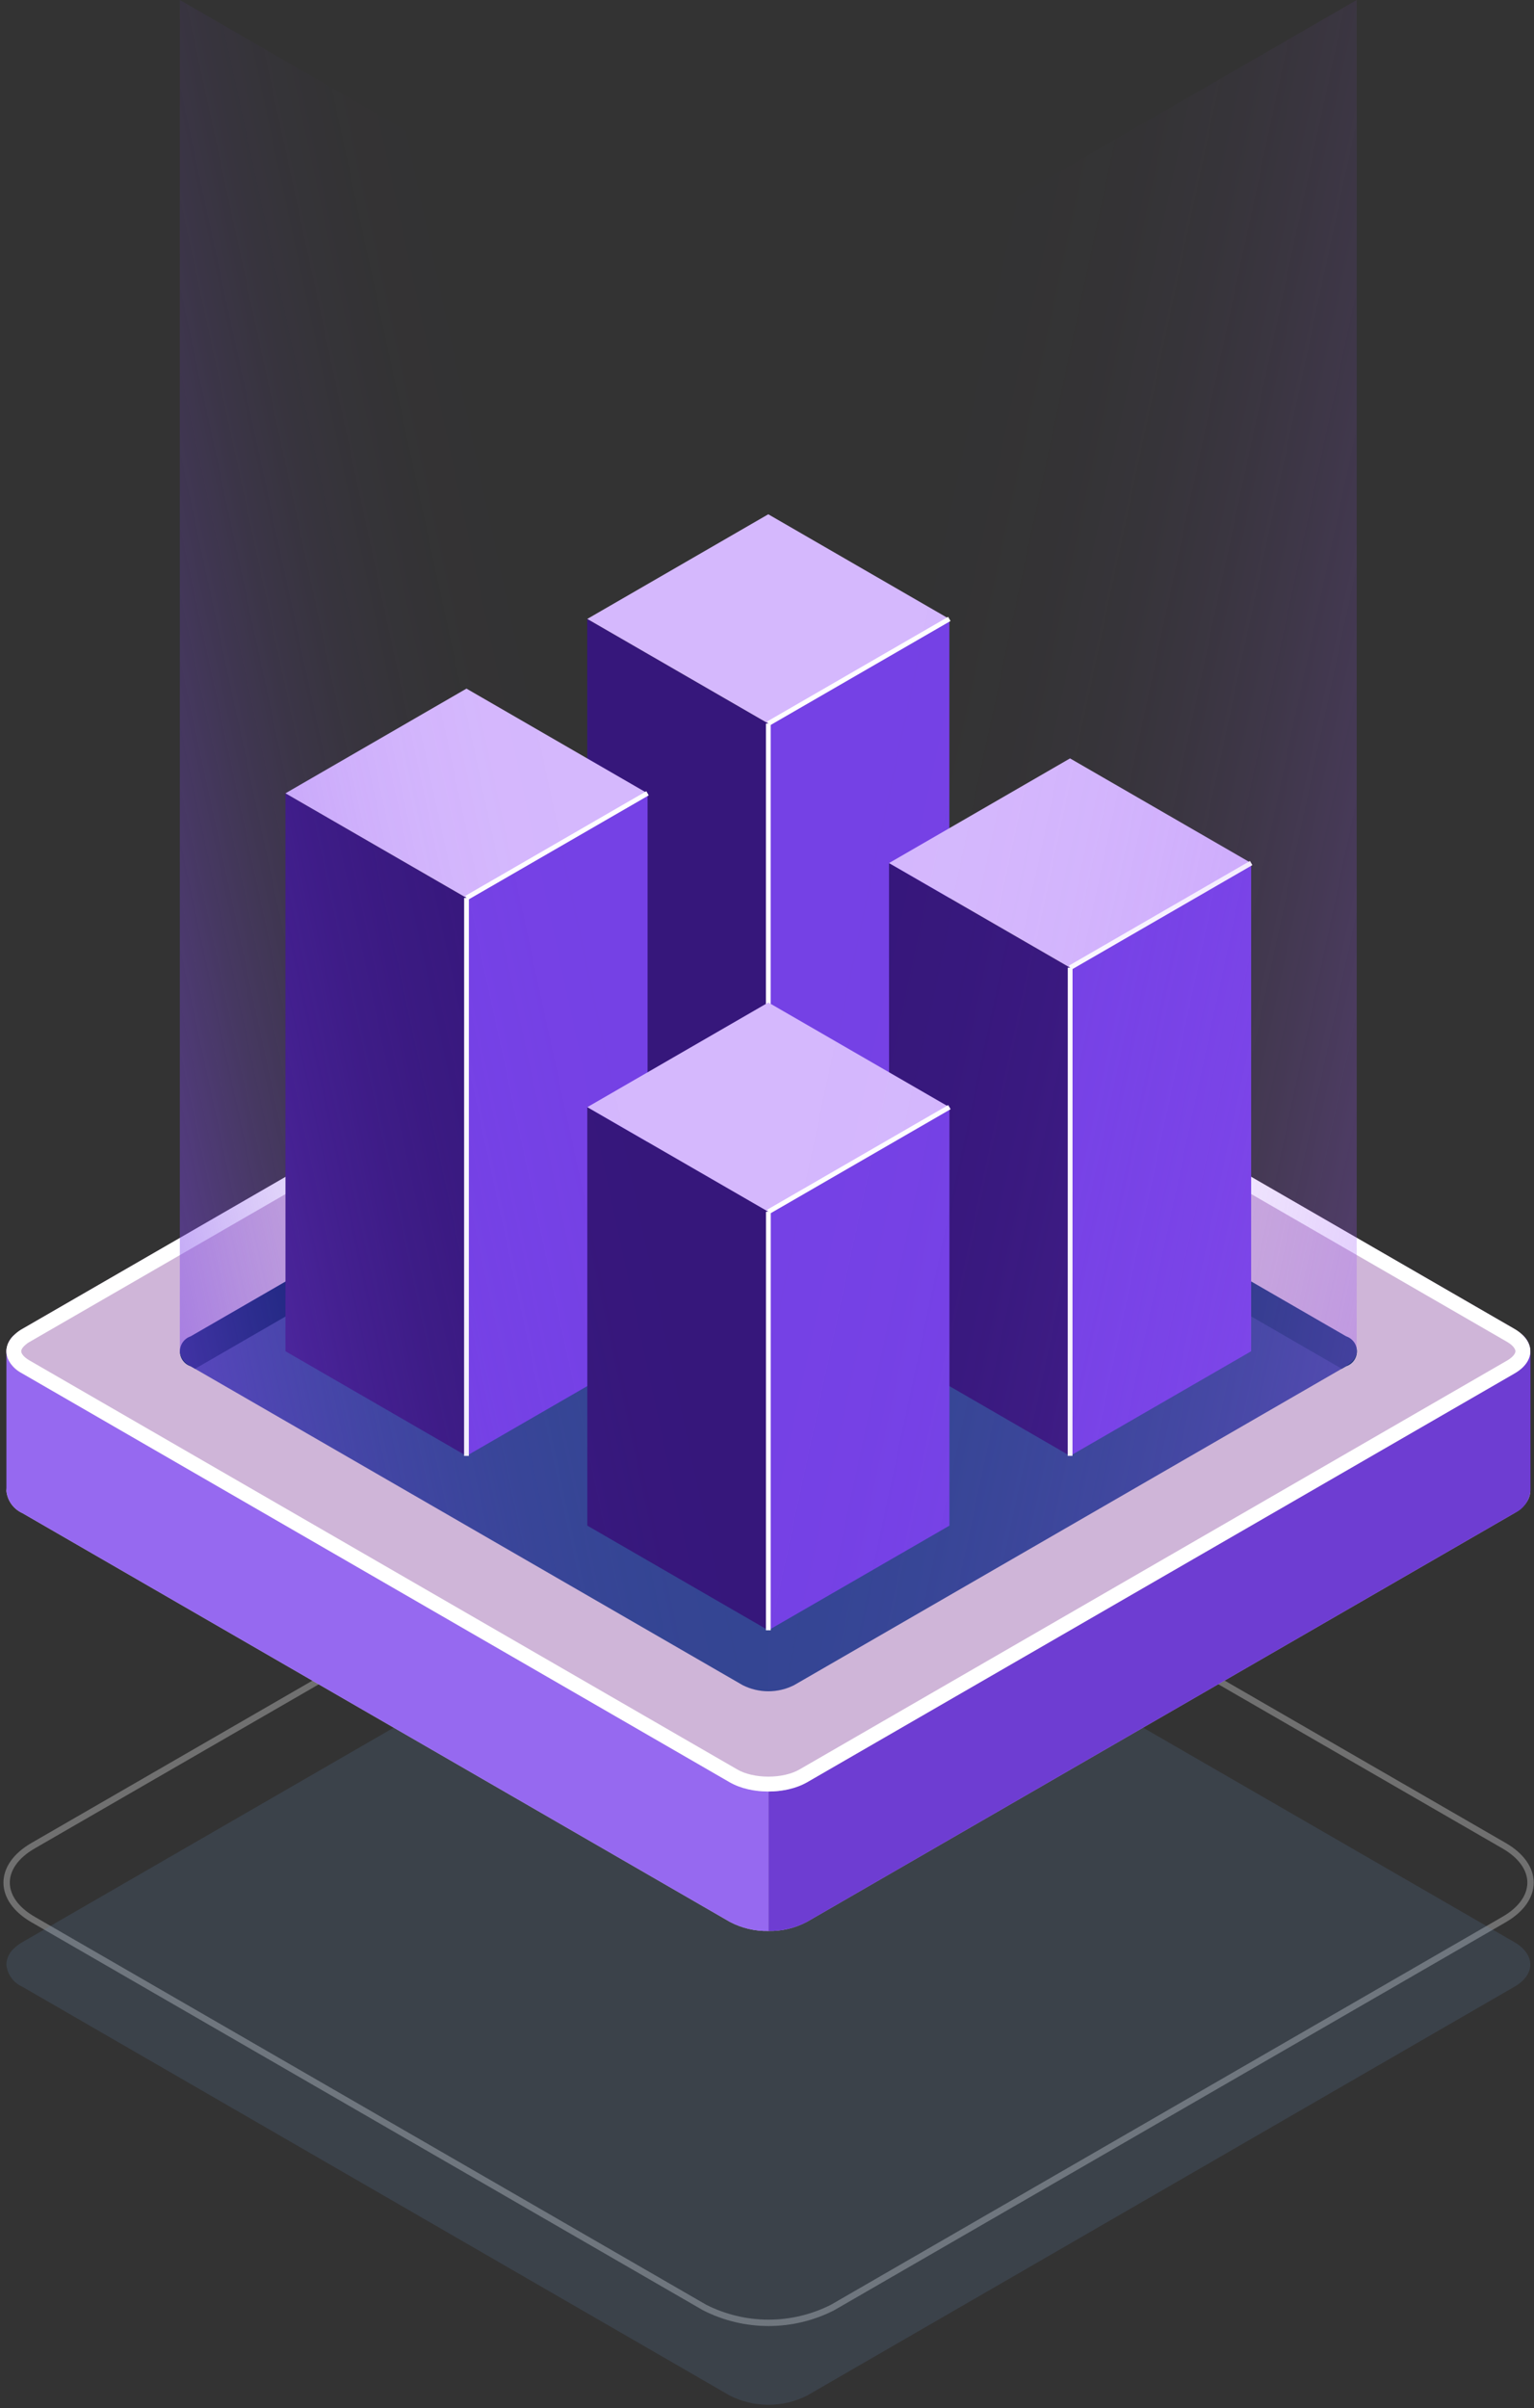 <svg width="241" height="378" viewBox="0 0 241 378" fill="none" xmlns="http://www.w3.org/2000/svg">
<rect x="0" y="0" width="241" height="378" fill="#333333" stroke="none"/>
<path d="M110.701 228.816L5.201 289.719C-0.344 292.918 -0.344 298.111 5.201 301.31L110.701 362.213C113.815 363.793 117.257 364.617 120.749 364.617C124.24 364.617 127.683 363.793 130.796 362.213L236.296 301.31C241.842 298.111 241.842 292.918 236.296 289.719L130.796 228.816C127.683 227.236 124.24 226.412 120.749 226.412C117.257 226.412 113.815 227.236 110.701 228.816V228.816Z" stroke="#707070" stroke-miterlimit="10"/>
<g style="mix-blend-mode:multiply" opacity="0.15">
<path d="M237.916 311.863L126.794 376.036C124.912 376.985 122.833 377.48 120.725 377.48C118.617 377.48 116.539 376.985 114.657 376.036L3.521 311.863C2.825 311.559 2.224 311.074 1.78 310.458C1.337 309.842 1.067 309.118 1 308.362C1.021 307.853 1.151 307.355 1.381 306.9C1.61 306.446 1.934 306.046 2.33 305.726C2.69 305.39 3.09 305.099 3.521 304.86L114.657 240.723C116.537 239.768 118.616 239.27 120.725 239.27C122.834 239.27 124.914 239.768 126.794 240.723L237.923 304.865C241.254 306.802 241.254 309.956 237.916 311.863Z" fill="#6B99D1"/>
</g>
<path d="M237.916 237.518L126.787 301.66C124.922 302.657 122.832 303.155 120.718 303.107C118.615 303.152 116.535 302.662 114.673 301.684L3.521 237.518C2.829 237.209 2.231 236.722 1.788 236.107C1.345 235.492 1.073 234.771 1 234.017C1.067 233.261 1.337 232.536 1.78 231.92C2.224 231.304 2.825 230.819 3.521 230.515L21.167 220.339L114.657 166.35C116.537 165.395 118.616 164.897 120.725 164.897C122.834 164.897 124.914 165.395 126.794 166.35L237.923 230.515C241.254 232.429 241.254 235.58 237.916 237.518Z" fill="#CFB5D8"/>
<path d="M120.726 277.805V303.107C118.623 303.152 116.543 302.662 114.681 301.684L3.529 237.518C2.837 237.209 2.239 236.723 1.796 236.108C1.353 235.492 1.081 234.771 1.008 234.017V212.099C1.029 211.59 1.159 211.092 1.389 210.637C1.618 210.182 1.942 209.781 2.338 209.462L21.175 220.339L120.726 277.805Z" fill="#9669F0"/>
<path d="M120.726 277.805V303.107C122.829 303.152 124.909 302.662 126.771 301.684L237.923 237.518C238.615 237.209 239.213 236.723 239.656 236.108C240.099 235.492 240.371 234.771 240.444 234.017V212.099C240.422 211.59 240.292 211.092 240.063 210.637C239.834 210.182 239.51 209.781 239.113 209.462L220.277 220.339L120.726 277.805Z" fill="#6E3DD2"/>
<path d="M237.916 215.601L126.787 279.766C124.906 280.718 122.827 281.213 120.718 281.213C118.61 281.213 116.531 280.718 114.65 279.766L3.521 215.601C2.825 215.297 2.224 214.812 1.78 214.196C1.337 213.58 1.067 212.856 1 212.099C1.022 211.591 1.151 211.092 1.381 210.637C1.61 210.182 1.934 209.782 2.33 209.462C2.69 209.126 3.09 208.836 3.521 208.598L114.657 144.456C116.537 143.501 118.616 143.003 120.725 143.003C122.834 143.003 124.914 143.501 126.794 144.456L237.923 208.598C241.254 210.536 241.254 213.687 237.916 215.601Z" fill="#CFB5D8"/>
<path d="M120.718 278.879C122.597 278.879 124.381 278.468 125.62 277.745L236.755 213.576C237.735 213.014 238.084 212.435 238.085 212.11C238.086 211.781 237.735 211.192 236.749 210.62L125.622 146.478C124.363 145.753 122.573 145.337 120.71 145.337C118.849 145.337 117.067 145.752 115.816 146.478L4.646 210.643C4.389 210.784 4.145 210.962 3.919 211.172L3.887 211.201C3.541 211.511 3.334 211.847 3.334 212.099C3.334 212.537 3.848 213.101 4.676 213.572L4.688 213.579L115.826 277.75C117.056 278.468 118.839 278.879 120.718 278.879ZM120.718 281.214C118.524 281.214 116.33 280.747 114.65 279.766L3.521 215.601C1.84 214.644 1 213.383 1 212.099C1 211.189 1.443 210.255 2.33 209.462C2.657 209.158 3.054 208.855 3.521 208.598L114.65 144.456C117.987 142.519 123.426 142.519 126.787 144.456L237.916 208.598C241.254 210.536 241.254 213.687 237.916 215.601L126.787 279.766C125.107 280.747 122.912 281.214 120.718 281.214Z" fill="white"/>
<path d="M116.672 159.702L29.942 209.777C29.455 209.942 29.031 210.256 28.731 210.675C28.431 211.094 28.27 211.596 28.27 212.111C28.27 212.626 28.431 213.128 28.731 213.547C29.031 213.965 29.455 214.279 29.942 214.445L116.672 264.517C117.926 265.152 119.311 265.483 120.716 265.483C122.121 265.483 123.507 265.152 124.76 264.517L211.485 214.445C211.974 214.281 212.399 213.967 212.7 213.548C213.001 213.129 213.163 212.626 213.163 212.111C213.163 211.595 213.001 211.092 212.7 210.673C212.399 210.255 211.974 209.941 211.485 209.777L124.758 159.702C123.505 159.067 122.12 158.736 120.715 158.736C119.31 158.736 117.925 159.067 116.672 159.702Z" fill="#344593"/>
<path d="M211.484 209.777L124.757 159.703C123.516 159.046 122.129 158.716 120.726 158.744V162.852L210.798 214.854L211.498 214.453C211.989 214.288 212.416 213.974 212.718 213.553C213.019 213.133 213.181 212.628 213.179 212.11C213.178 211.592 213.013 211.088 212.709 210.669C212.405 210.251 211.976 209.939 211.484 209.777Z" fill="#1E3779"/>
<path d="M120.726 158.744C119.318 158.716 117.926 159.049 116.683 159.71L29.953 209.784C29.465 209.95 29.042 210.264 28.742 210.683C28.442 211.101 28.28 211.603 28.28 212.118C28.28 212.633 28.442 213.136 28.742 213.554C29.042 213.973 29.465 214.287 29.953 214.453L30.653 214.854L120.726 162.845V158.744Z" fill="#031F60"/>
<path d="M92.264 184.739L120.701 201.166V113.58L92.257 97.157L92.264 184.739Z" fill="#36177B"/>
<path d="M120.7 201.166L149.153 184.738V97.154L120.71 113.577L120.7 201.166Z" fill="#7541E5"/>
<path d="M149.142 97.154L120.7 80.727L92.266 97.154L120.709 113.577L149.142 97.154Z" fill="#D5B8FD"/>
<path d="M120.7 201.164L120.71 113.577" stroke="white" stroke-width="0.75" stroke-miterlimit="10"/>
<path d="M149.146 97.154L120.712 113.577" stroke="white" stroke-width="0.75" stroke-miterlimit="10"/>
<path d="M139.685 212.102L168.11 228.534V151.9L139.666 135.477L139.685 212.102Z" fill="#36177B"/>
<path d="M168.109 228.534L196.563 212.107V135.477L168.128 151.9L168.109 228.534Z" fill="#7541E5"/>
<path d="M196.563 135.472L168.109 119.046L139.675 135.474L168.119 151.897L196.563 135.472Z" fill="#D5B8FD"/>
<path d="M168.12 228.529L168.129 151.895" stroke="white" stroke-width="0.75" stroke-miterlimit="10"/>
<path d="M196.564 135.472L168.13 151.895" stroke="white" stroke-width="0.75" stroke-miterlimit="10"/>
<path d="M44.851 212.106L73.287 228.534V140.947L44.851 124.524V212.106Z" fill="#36177B"/>
<path d="M73.284 228.534L101.737 212.106V124.522L73.303 140.945L73.284 228.534Z" fill="#7541E5"/>
<path d="M101.729 124.524L73.285 108.092L44.851 124.524L73.294 140.947L101.729 124.524Z" fill="#D5B8FD"/>
<path d="M73.284 228.534L73.293 140.947" stroke="white" stroke-width="0.75" stroke-miterlimit="10"/>
<path d="M101.728 124.524L73.293 140.947" stroke="white" stroke-width="0.75" stroke-miterlimit="10"/>
<path d="M92.275 239.479L120.71 255.907V190.212L92.266 173.789L92.275 239.479Z" fill="#36177B"/>
<path d="M120.709 255.907L149.162 239.479V173.789L120.725 190.212L120.709 255.907Z" fill="#7541E5"/>
<path d="M149.153 173.789L120.709 157.361L92.274 173.789L120.718 190.212L149.153 173.789Z" fill="#D5B8FD"/>
<path d="M120.708 255.906L120.717 190.212" stroke="white" stroke-width="0.75" stroke-miterlimit="10"/>
<path d="M149.156 173.789L120.722 190.212" stroke="white" stroke-width="0.75" stroke-miterlimit="10"/>
<path opacity="0.3" d="M126.776 49.85C124.949 50.943 122.831 51.448 120.707 51.297C120.675 51.297 120.642 51.297 120.609 51.297H120.698V265.476C122.103 265.464 123.487 265.134 124.745 264.51L210.775 214.839C212.376 213.957 213.147 213.18 213.147 212.104V0L126.776 49.85Z" fill="url(#paint0_linear_2466_4644)"/>
<path opacity="0.5" d="M120.609 51.295C120.098 51.305 119.587 51.284 119.078 51.234L118.982 51.218C118.494 51.169 118.009 51.091 117.53 50.985C117.222 50.91 116.923 50.803 116.622 50.705C116.436 50.644 116.242 50.602 116.06 50.53C115.578 50.347 115.11 50.13 114.659 49.881L28.254 0V212.102C28.301 212.604 28.481 213.085 28.775 213.495C29.069 213.905 29.467 214.23 29.927 214.436L116.664 264.515C117.887 265.109 119.226 265.428 120.586 265.448C120.623 265.448 120.658 265.462 120.695 265.462V51.297L120.609 51.295Z" fill="url(#paint1_linear_2466_4644)"/>
<defs>
<linearGradient id="paint0_linear_2466_4644" x1="213.239" y1="214.239" x2="116.163" y2="193.478" gradientUnits="userSpaceOnUse">
<stop stop-color="#9D57F7"/>
<stop offset="0.041" stop-color="#9D57F7" stop-opacity="0.906"/>
<stop offset="0.144" stop-color="#9D57F7" stop-opacity="0.698"/>
<stop offset="0.251" stop-color="#9D57F7" stop-opacity="0.51"/>
<stop offset="0.361" stop-color="#9D57F7" stop-opacity="0.353"/>
<stop offset="0.473" stop-color="#9D57F7" stop-opacity="0.224"/>
<stop offset="0.59" stop-color="#9D57F7" stop-opacity="0.125"/>
<stop offset="0.712" stop-color="#9D57F7" stop-opacity="0.055"/>
<stop offset="0.843" stop-color="#9457F7" stop-opacity="0.012"/>
<stop offset="1" stop-color="#9D57F7" stop-opacity="0"/>
</linearGradient>
<linearGradient id="paint1_linear_2466_4644" x1="28.346" y1="214.759" x2="106.53" y2="197.913" gradientUnits="userSpaceOnUse">
<stop stop-color="#7F47EB"/>
<stop offset="0.041" stop-color="#7F47EB" stop-opacity="0.906"/>
<stop offset="0.144" stop-color="#7F47EB" stop-opacity="0.698"/>
<stop offset="0.251" stop-color="#7F47EB" stop-opacity="0.51"/>
<stop offset="0.361" stop-color="#7F47EB" stop-opacity="0.353"/>
<stop offset="0.473" stop-color="#7F47EB" stop-opacity="0.224"/>
<stop offset="0.59" stop-color="#7F47EB" stop-opacity="0.125"/>
<stop offset="0.712" stop-color="#7F47EB" stop-opacity="0.055"/>
<stop offset="0.843" stop-color="#7F47EB" stop-opacity="0.012"/>
<stop offset="1" stop-color="#7F47EB" stop-opacity="0"/>
</linearGradient>
</defs>
</svg>
